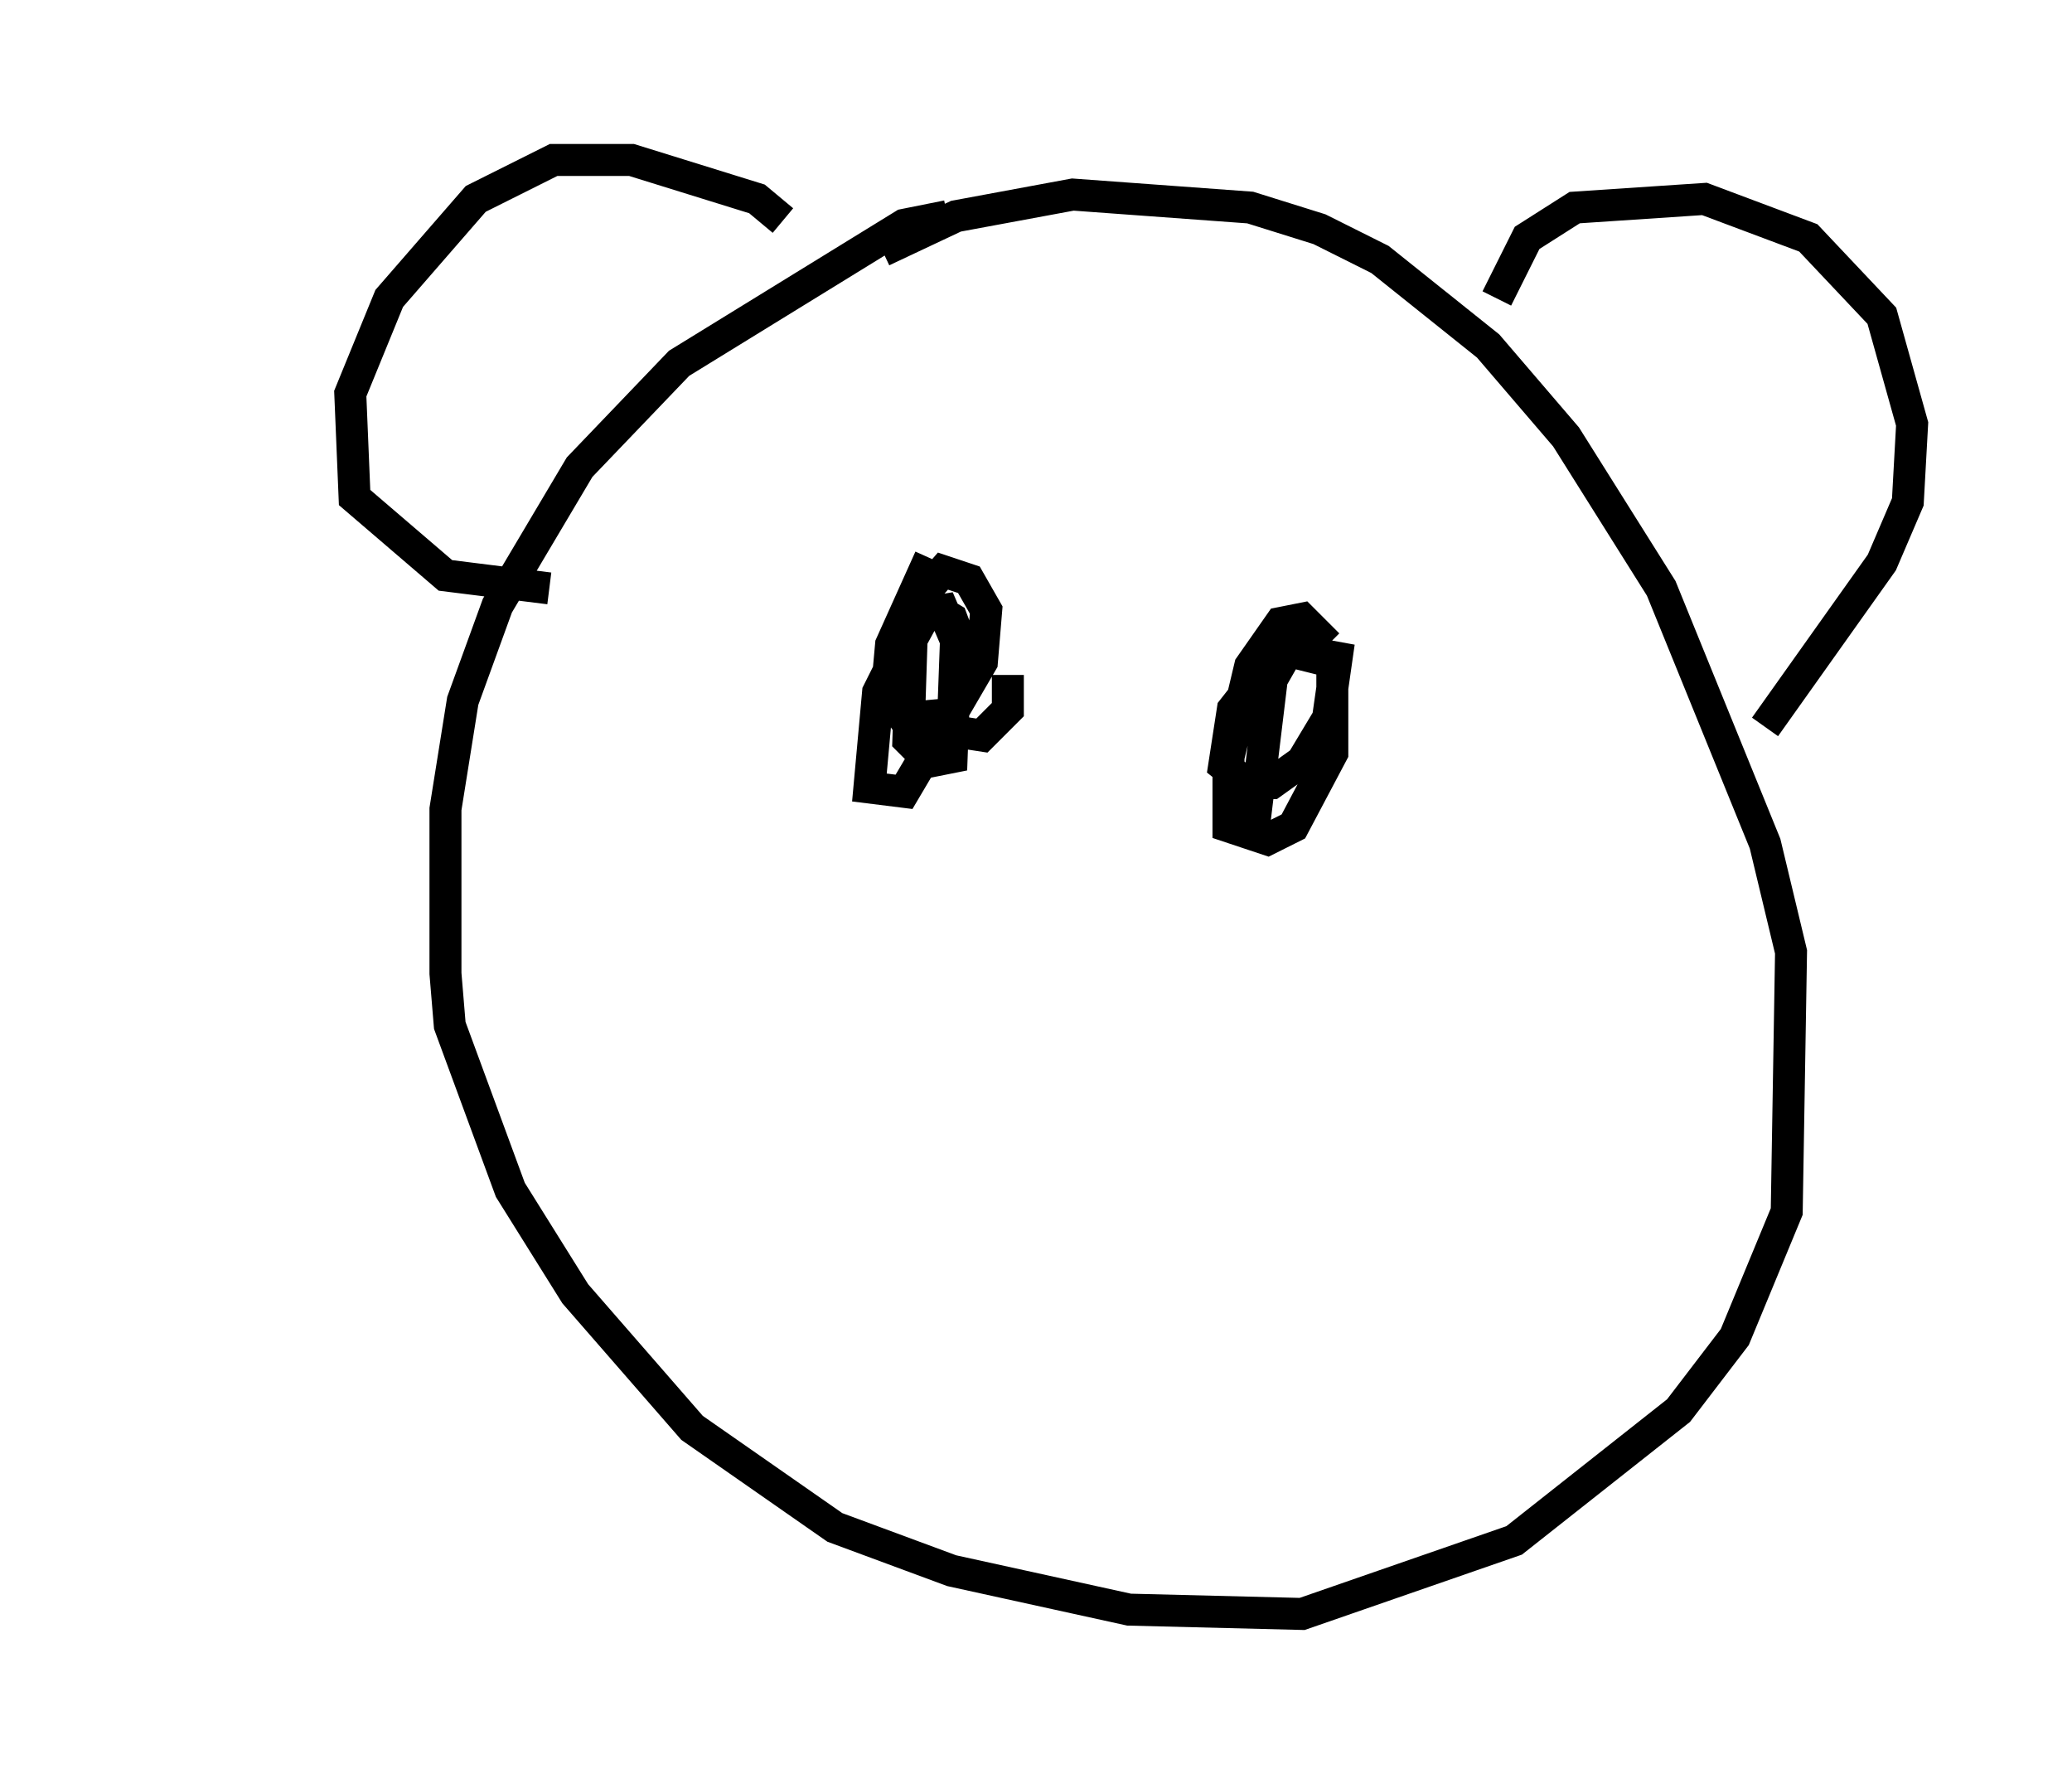 <?xml version="1.0" encoding="utf-8" ?>
<svg baseProfile="full" height="55.466" version="1.1" width="64.803" xmlns="http://www.w3.org/2000/svg" xmlns:ev="http://www.w3.org/2001/xml-events" xmlns:xlink="http://www.w3.org/1999/xlink"><defs /><rect fill="white" height="55.466" width="64.803" x="0" y="0" /><path d="M5, 35.311 m0.271, -1.624 m24.357, -26.928 l-1.353, 0.271 -7.036, 4.33 l-3.112, 3.248 -2.571, 4.33 l-1.083, 2.977 -0.541, 3.383 l0.0, 5.142 0.135, 1.624 l1.894, 5.142 2.03, 3.248 l3.654, 4.195 4.465, 3.112 l3.654, 1.353 5.548, 1.218 l5.413, 0.135 6.631, -2.3 l5.142, -4.059 1.759, -2.3 l1.624, -3.924 0.135, -8.119 l-0.812, -3.383 -3.248, -7.984 l-2.977, -4.736 -2.436, -2.842 l-3.383, -2.706 -1.894, -0.947 l-2.165, -0.677 -5.548, -0.406 l-3.654, 0.677 -2.3, 1.083 m-3.112, -0.947 l-0.812, -0.677 -3.924, -1.218 l-2.436, 0.0 -2.436, 1.218 l-2.706, 3.112 -1.218, 2.977 l0.135, 3.248 2.842, 2.436 l3.248, 0.406 m29.634, -9.066 l0.947, -1.894 1.488, -0.947 l4.059, -0.271 3.248, 1.218 l2.3, 2.436 0.947, 3.383 l-0.135, 2.436 -0.812, 1.894 l-3.654, 5.142 m-26.116, -5.277 l-1.218, 2.706 -0.135, 1.488 l0.541, 0.812 1.488, -0.135 l0.947, -1.624 0.135, -1.624 l-0.541, -0.947 -0.812, -0.271 l-0.947, 1.083 -0.135, 4.195 l0.677, 0.677 0.677, -0.135 l0.135, -3.654 -0.406, -0.947 l-0.812, 0.135 -1.218, 2.436 l-0.271, 2.977 1.083, 0.135 l1.759, -2.977 0.135, -1.353 l-0.406, -1.083 -0.677, -0.406 l-0.812, 1.488 0.0, 1.624 l0.677, 0.677 1.759, 0.271 l0.812, -0.812 0.0, -1.083 m10.013, -0.947 l-0.812, -0.812 -0.677, 0.135 l-0.947, 1.353 -0.677, 2.842 l0.0, 2.165 1.218, 0.406 l0.812, -0.406 1.218, -2.3 l0.0, -2.842 -1.624, -0.406 l-1.488, 1.894 -0.271, 1.759 l0.677, 0.541 0.812, 0.0 l0.947, -0.677 0.812, -1.353 l0.271, -1.894 -1.488, -0.271 l-0.541, 0.947 -0.541, 4.465 " fill="none" stroke="black" stroke-width="1" /></svg>